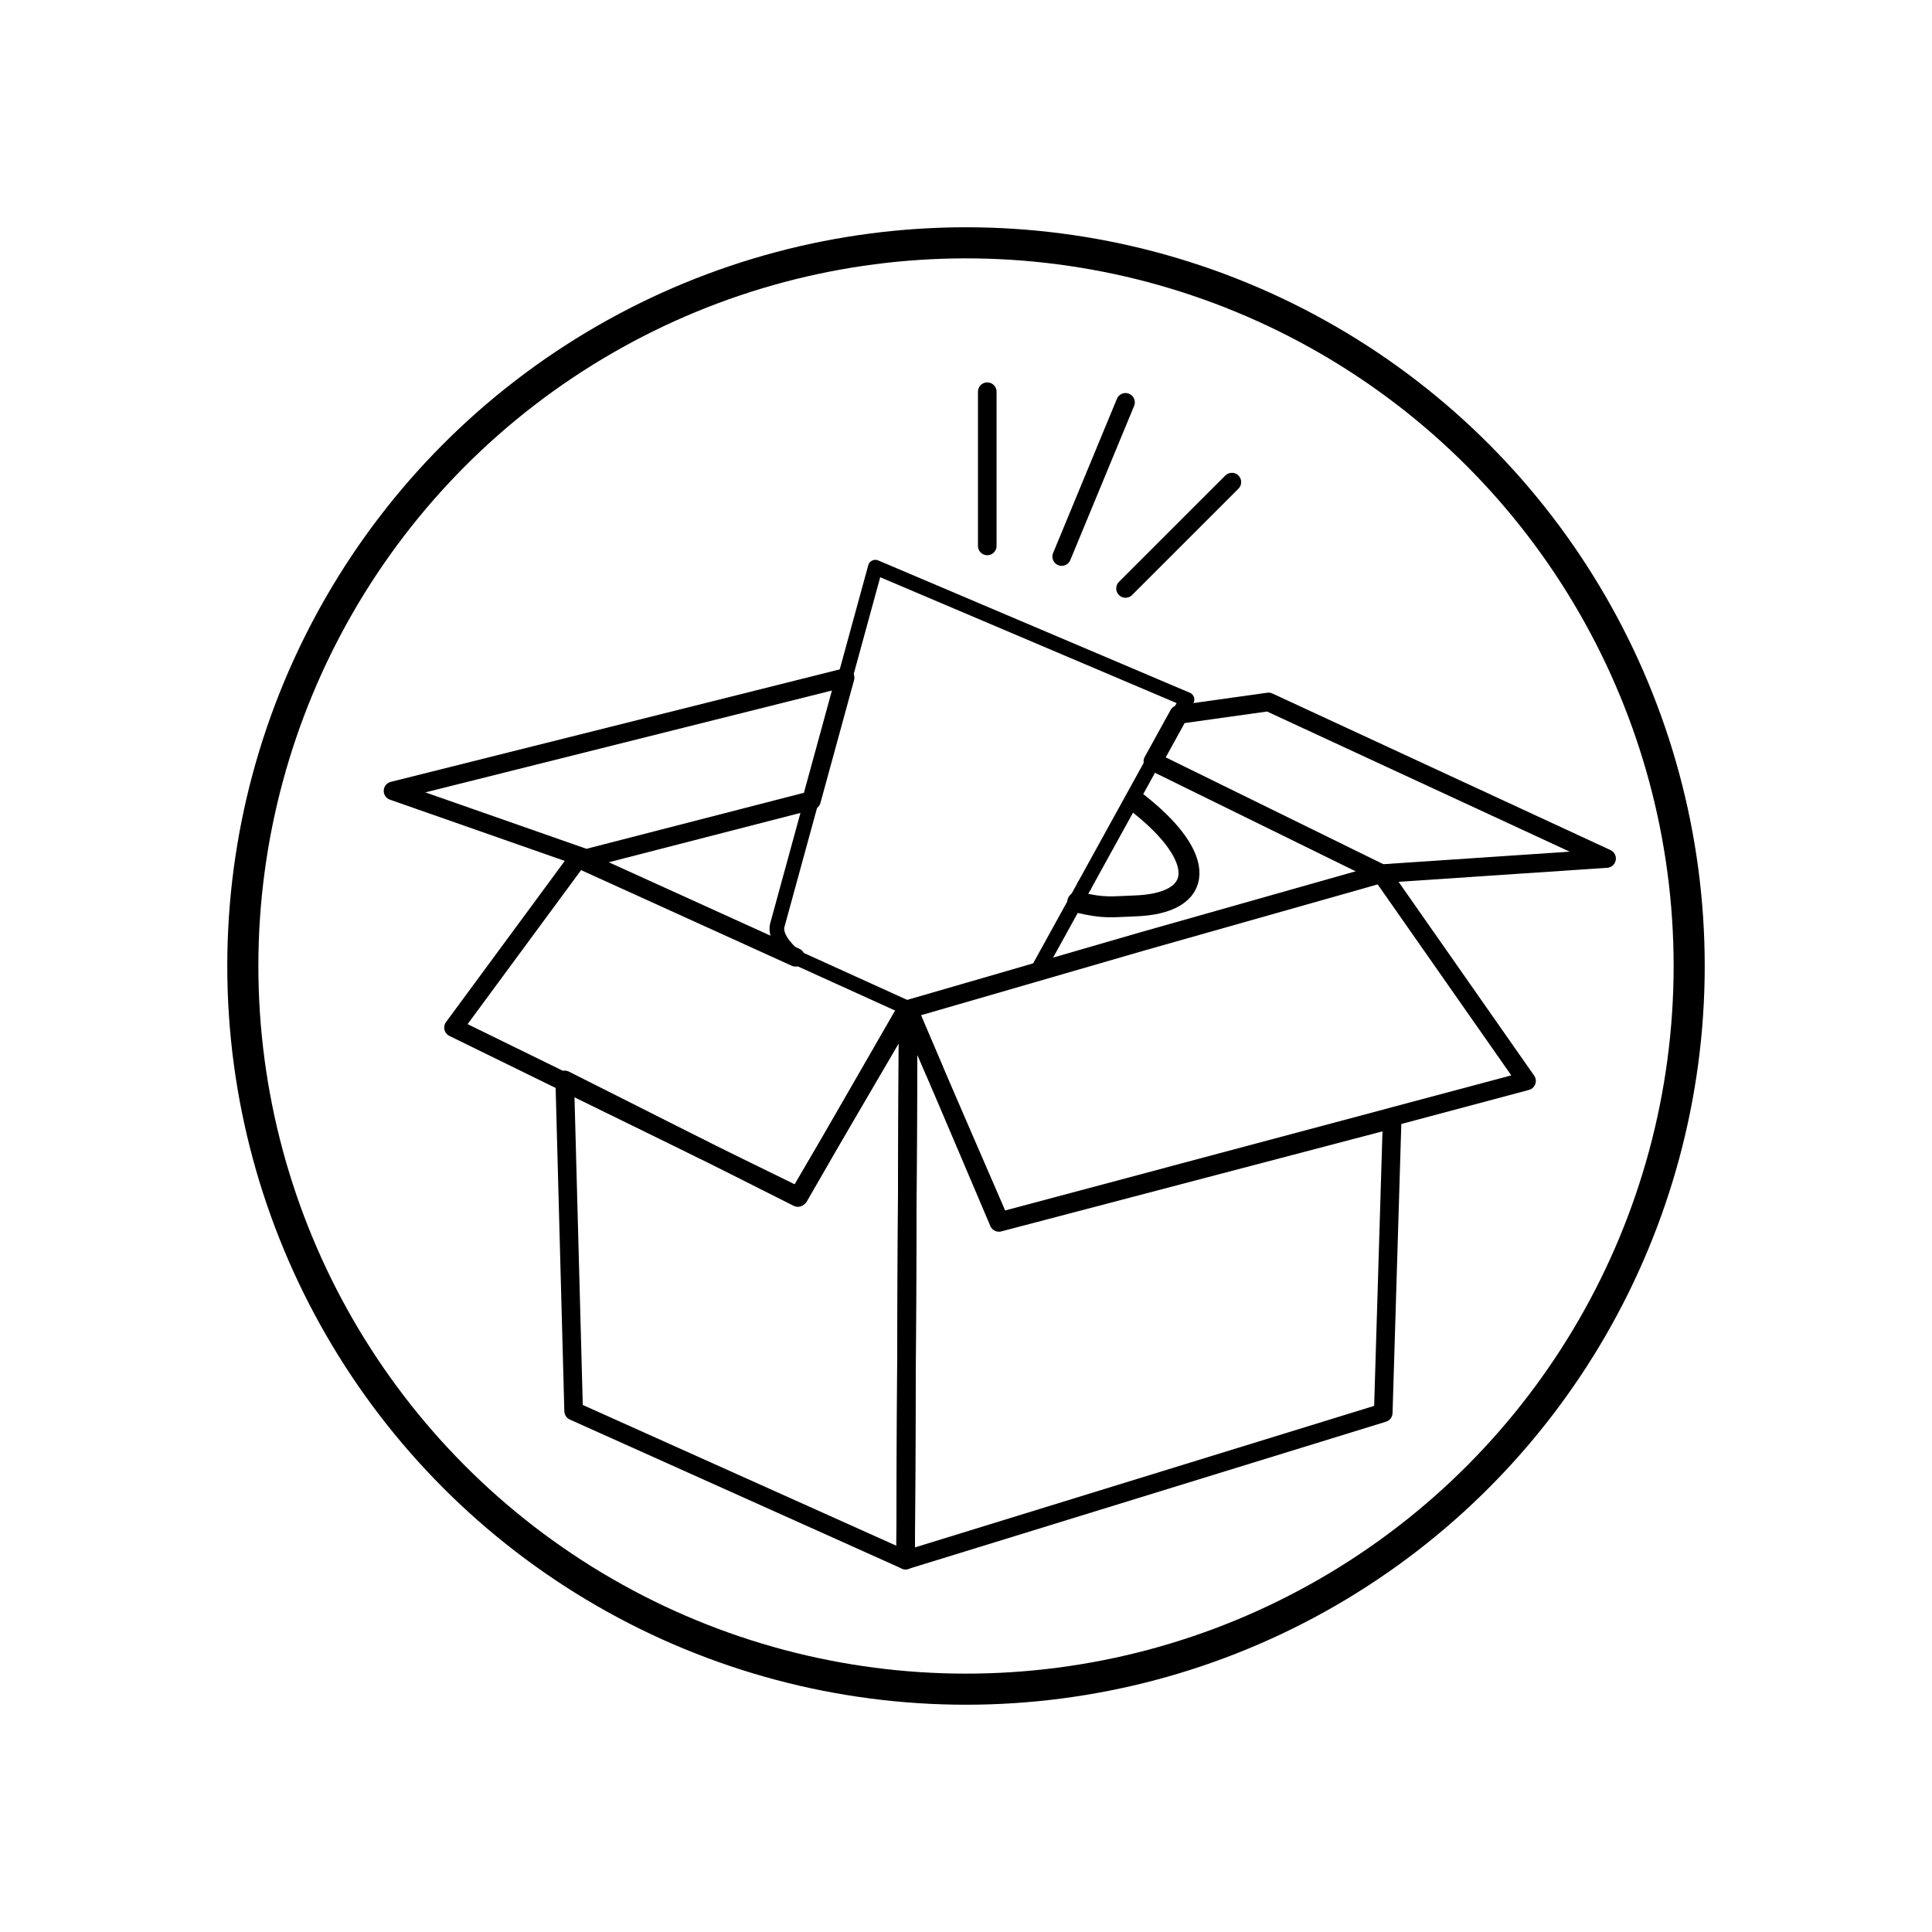 <?xml version="1.0" encoding="UTF-8"?>
<svg id="Layer_1" data-name="Layer 1" xmlns="http://www.w3.org/2000/svg" viewBox="0 0 1024 1024">
  <defs>
    <style>
      .cls-1, .cls-2, .cls-3, .cls-4, .cls-5 {
        fill: none;
      }

      .cls-2 {
        stroke-width: 11.09px;
      }

      .cls-2, .cls-3, .cls-4, .cls-5 {
        stroke: #000;
      }

      .cls-2, .cls-3, .cls-5 {
        stroke-linecap: round;
        stroke-linejoin: round;
      }

      .cls-3 {
        stroke-width: 9.86px;
      }

      .cls-4 {
        stroke-miterlimit: 10;
        stroke-width: 16.48px;
      }

      .cls-5 {
        stroke-width: 7.79px;
      }
    </style>
  </defs>
  <circle class="cls-4" cx="512" cy="512" r="383.3"/>
  <g>
    <path class="cls-1" d="m556.39,502.71l-6.63,12.03,16.88-4.78c-.69-.27-1.39-.52-2.06-.85-3.17-1.58-5.89-3.76-8.19-6.4Z"/>
    <polygon class="cls-1" points="422.87 634.7 423.19 634.15 373.13 609.64 422.87 634.7"/>
    <path class="cls-1" d="m604.24,415.91c1.97.46,3.88,1.13,5.73,2.05,17.9,8.91,22.25,36.54,9.71,61.71-3.8,7.64-8.73,14.15-14.24,19.29l126.78-35.92-121.16-59.49-6.81,12.36Z"/>
    <path class="cls-1" d="m435.28,613.49l43.65-74.63c-.19-.07-.39-.14-.58-.21l-43.07,74.84Z"/>
    <path class="cls-5" d="m480.87,534.26l-2.53,4.4c.19.07.39.14.58.21l2.26-3.87-.32-.73Z"/>
    <polyline class="cls-5" points="624.75 378.7 629.13 370.76 463.95 300.62 447.92 359.16"/>
    <path class="cls-5" d="m430.1,424.26l-18.19,66.43c-.97,4.85,2.66,10.53,9.76,16.69l59.2,26.88,68.89-19.52,6.63-12.03,18.33-33.24"/>
    <path class="cls-2" d="m571.19,478.18c14.39,3.51,18.46,2.35,29.97,1.99,37.94-1.19,38.81-25.57,1.95-54.46"/>
    <polyline class="cls-5" points="574.71 469.47 604.24 415.91 611.05 403.56"/>
    <polygon class="cls-3" points="208.31 419.19 310.61 455.03 430.1 424.26 447.92 359.16 208.31 419.19"/>
    <line class="cls-5" x1="447.92" y1="359.16" x2="430.1" y2="424.26"/>
    <path class="cls-3" d="m483.79,540.47l11.18,26.32,34.95,80.64,279.17-74.51-76.87-109.87-126.78,35.92-124.25,36.02.13,4.69"/>
    <polygon class="cls-3" points="732.22 463.05 851.52 455.03 672.33 372.04 624.75 378.7 611.05 403.56 732.22 463.05"/>
    <path class="cls-3" d="m421.67,507.38l-115.28-52.34-66.02,89.6,58.97,28.88-.03-1.06,73.81,37.19,50.06,24.51,12.09-20.66,43.07-74.84"/>
    <path class="cls-5" d="m549.76,514.74l-68.89,19.52.32.73.15-.26,2.44,5.74"/>
    <path class="cls-3" d="m481.32,539.68l-1.35,287.17,253.18-78.03,4.72-155.62-208.43,54.7-34.47-81.12-11.44-26.4c-.73-.23-1.47-.47-2.21-.71Z"/>
    <path class="cls-5" d="m481.32,539.68c.74.25,1.48.48,2.21.71l-2.19-5.05-.02,4.34Z"/>
    <path class="cls-3" d="m483.53,540.39l11.44,26.4-11.18-26.32c-.08-.03-.17-.05-.25-.08Z"/>
    <path class="cls-5" d="m481.34,535.34l2.19,5.05c.08.03.17.05.25.08l-2.44-5.74v.61Z"/>
    <path class="cls-3" d="m478.93,538.86l-43.65,74.63-11.93,20.74-.15-.07-.32.55-49.74-25.06-73.79-36.13,4.69,174.37,175.94,78.98,1.35-287.17c-.79-.26-1.59-.53-2.39-.82Z"/>
    <path class="cls-5" d="m481.19,534.99l-2.26,3.87c.8.28,1.6.55,2.39.82l.02-4.34-.15-.35Z"/>
    <polygon class="cls-3" points="423.34 634.23 435.28 613.49 423.19 634.15 423.34 634.23"/>
    <polygon class="cls-3" points="299.32 572.45 299.35 573.51 373.13 609.64 299.32 572.45"/>
    <polygon class="cls-5" points="481.35 534.73 481.19 534.99 481.34 535.34 481.35 534.73"/>
    <g>
      <line class="cls-3" x1="523.27" y1="289.35" x2="523.27" y2="207.61"/>
      <line class="cls-3" x1="562.73" y1="294.98" x2="596.55" y2="213.25"/>
      <line class="cls-3" x1="596.55" y1="311.89" x2="652.92" y2="255.53"/>
    </g>
  </g>
</svg>